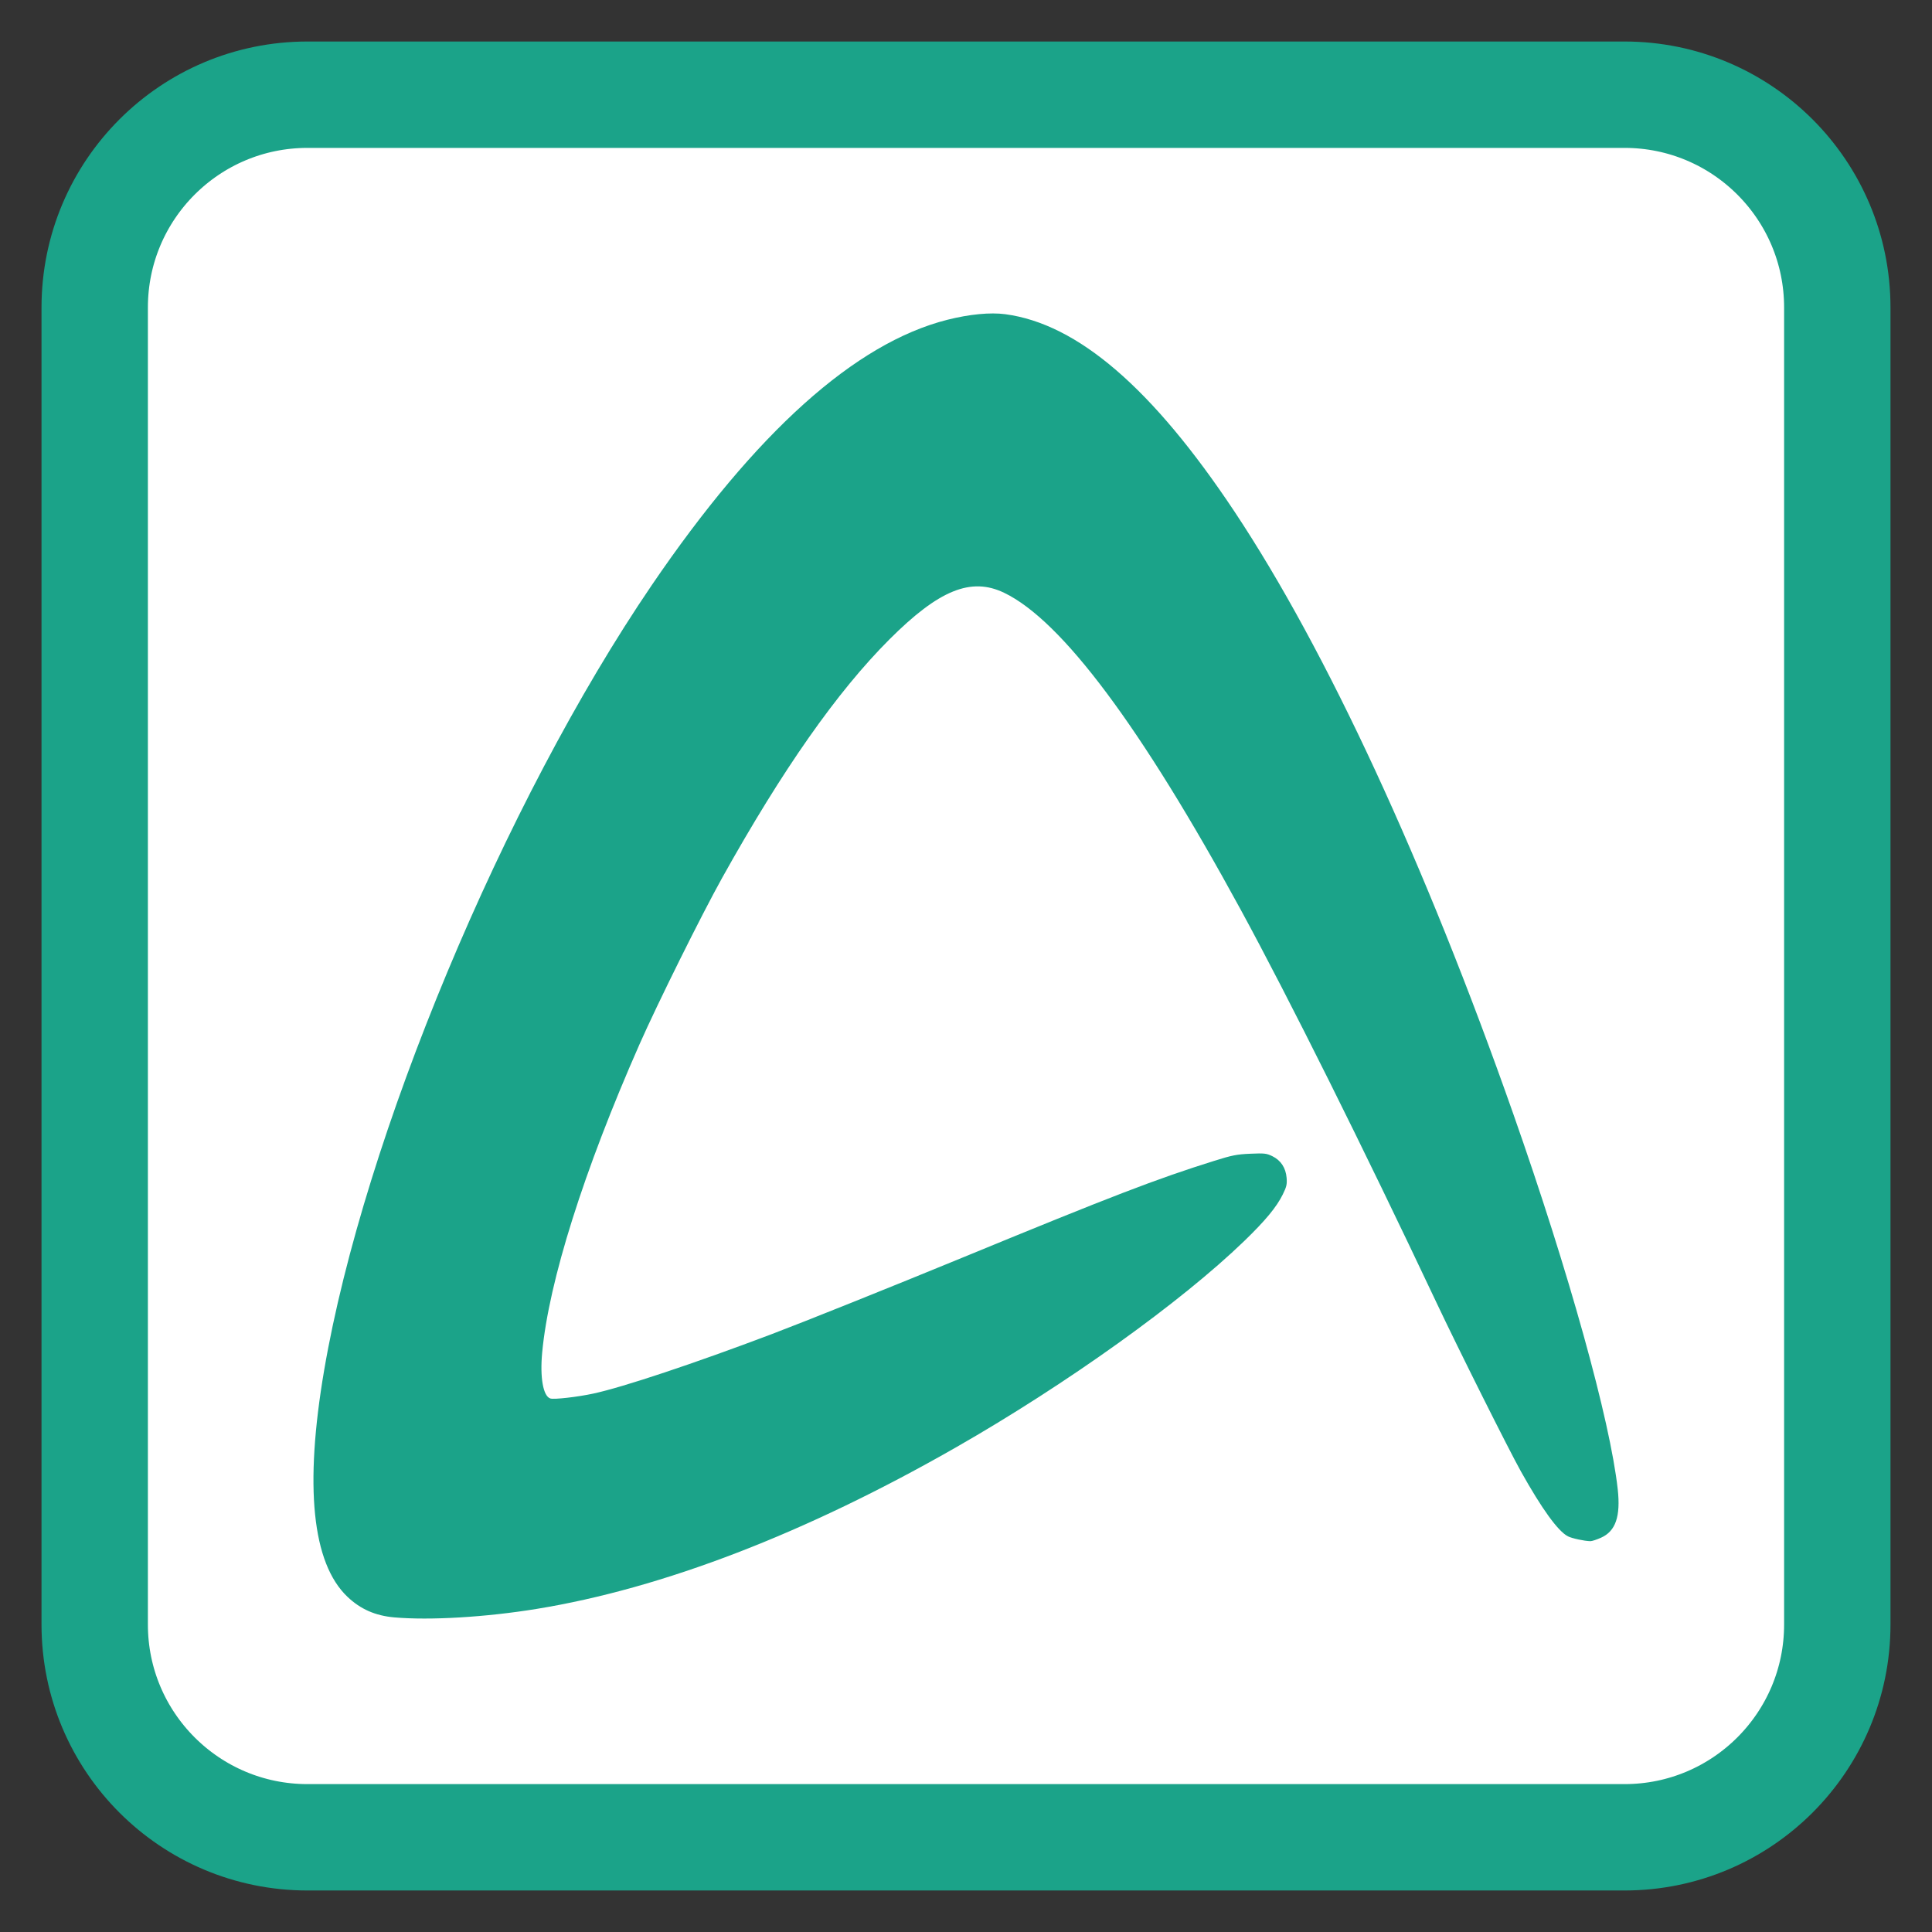 <?xml version="1.0" encoding="UTF-8"?>
<svg xmlns="http://www.w3.org/2000/svg" xmlns:xlink="http://www.w3.org/1999/xlink" width="512pt" height="512pt" viewBox="0 0 512 512" version="1.1">
<rect x="0" y="0" width="512" height="512" fill="#333333" stroke="none"/>
<g id="surface1">
<path style="fill-rule:nonzero;fill:rgb(100%,100%,100%);fill-opacity:1;stroke-width:28.192;stroke-linecap:butt;stroke-linejoin:miter;stroke:rgb(10.588%,63.922%,53.725%);stroke-opacity:1;stroke-miterlimit:4;" d="M 81.48 25.098 L 430.52 25.098 C 461.66 25.098 486.902 50.34 486.902 81.48 L 486.902 430.52 C 486.902 461.66 461.66 486.902 430.52 486.902 L 81.48 486.902 C 50.34 486.902 25.098 461.66 25.098 430.52 L 25.098 81.48 C 25.098 50.34 50.34 25.098 81.48 25.098 Z M 81.48 25.098 "/>
<path style=" stroke:none;fill-rule:nonzero;fill:rgb(10.588%,63.922%,53.725%);fill-opacity:1;" d="M 104.492 428.625 C 99.469 428.184 95.508 426.438 92.059 423.148 C 82.715 414.234 80.637 393.953 85.91 363.09 C 96.422 301.547 133.516 212.668 172.715 155.086 C 200.328 114.527 226.625 90.918 251.059 84.746 C 256.891 83.273 262.434 82.738 266.395 83.266 C 285.59 85.82 305.414 102.883 327.129 135.539 C 351.48 172.152 377.66 228.707 401.027 295.168 C 415.75 337.043 426.688 376.336 428.711 394.629 C 429.512 401.852 428.168 405.77 424.305 407.5 C 423.156 408.016 421.883 408.434 421.477 408.426 C 419.879 408.398 416.566 407.684 415.508 407.137 C 412.883 405.781 408.66 399.949 403.07 389.965 C 399.836 384.18 386.418 357.363 380.695 345.234 C 361.188 303.906 341.527 264.445 328.789 241.051 C 302.406 192.609 281.379 164.441 266.113 157.098 C 257.336 152.875 248.836 156.324 235.727 169.426 C 221.844 183.301 207.371 203.934 191.352 232.688 C 185.867 242.531 174.254 265.93 169.48 276.742 C 154.738 310.152 145.445 339.574 143.684 358.426 C 143.062 365.059 143.941 370.012 145.848 370.613 C 146.828 370.926 153.051 370.215 157.227 369.316 C 165.07 367.629 184.039 361.309 204.453 353.582 C 213.16 350.285 236.391 340.969 255.074 333.277 C 294.746 316.941 306.438 312.449 321.711 307.66 C 326.52 306.148 327.762 305.906 331.348 305.75 C 335.074 305.586 335.625 305.648 337.172 306.395 C 339.426 307.488 340.742 309.48 340.965 312.133 C 341.105 313.848 340.957 314.496 339.949 316.543 C 338.305 319.883 335.328 323.477 329.742 328.879 C 312.934 345.121 282.688 366.781 253.418 383.523 C 213.539 406.34 175.641 420.941 142.152 426.387 C 128.664 428.578 113.953 429.453 104.492 428.625 Z M 104.492 428.625 "/>
</g>
</svg>
